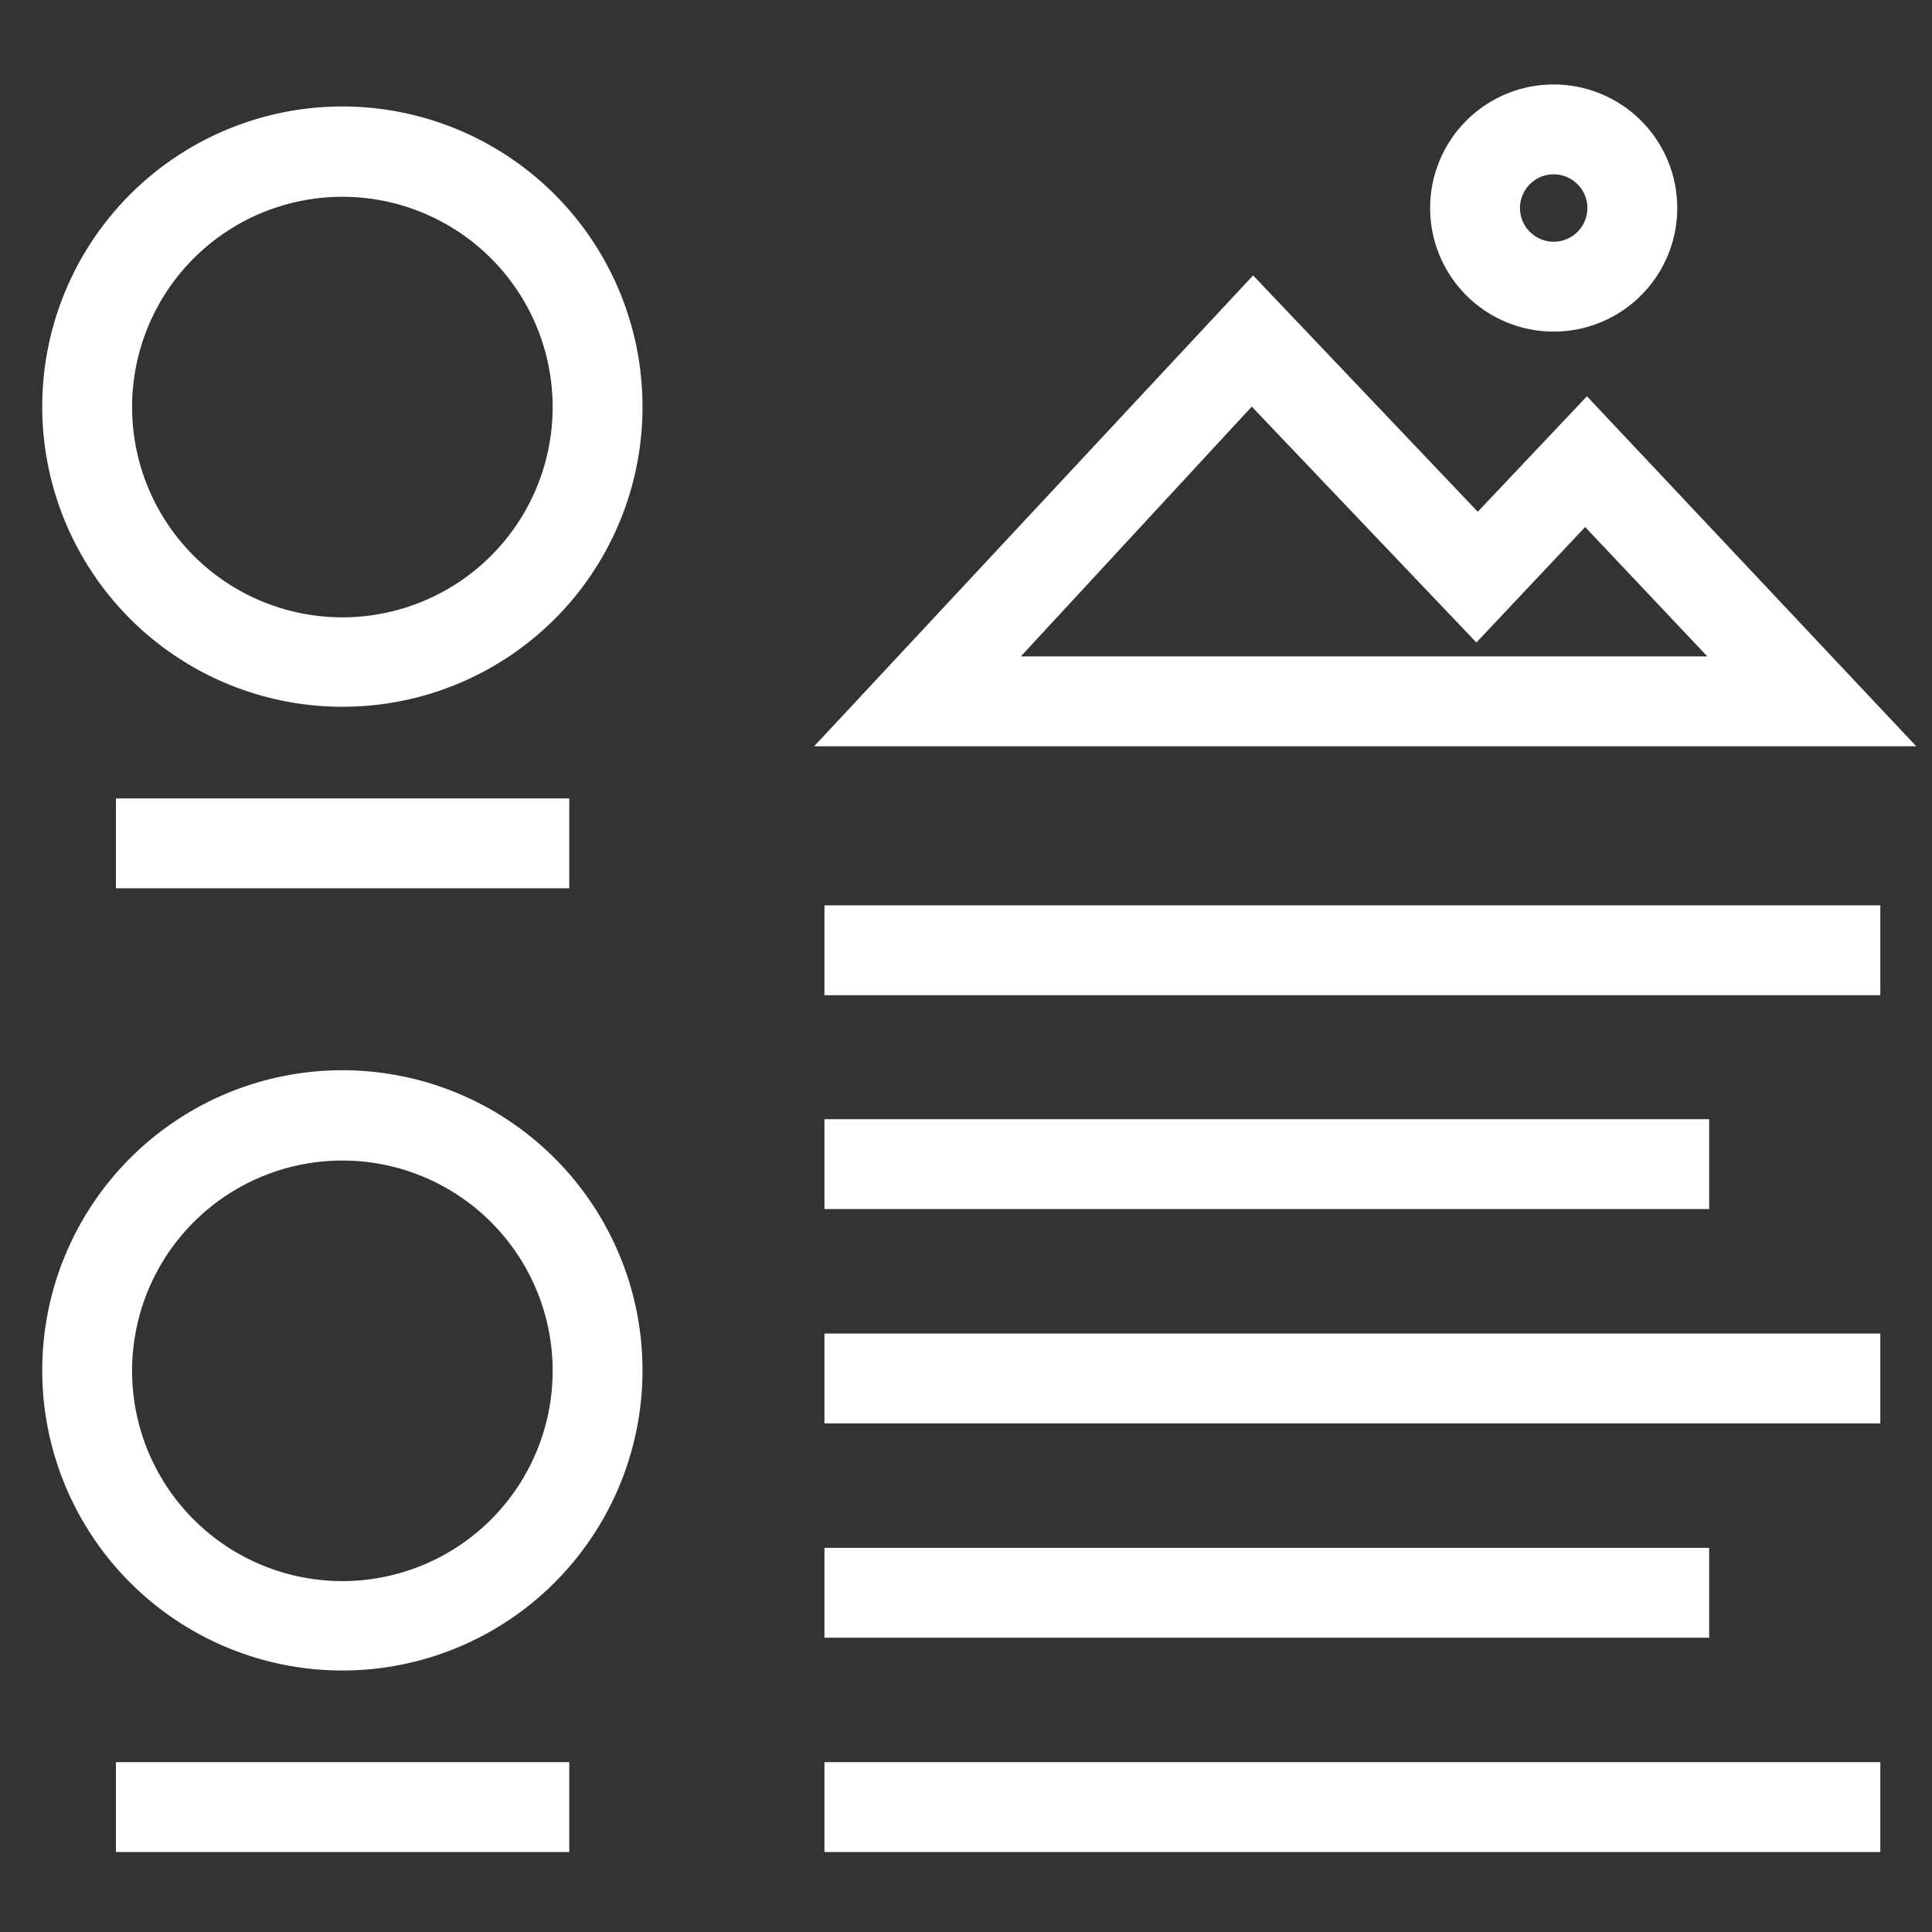 <svg xmlns="http://www.w3.org/2000/svg" viewBox="0 0 43 43"><rect x="0" y="0" width="43" height="43" fill="#333333" stroke="none"/><defs><style>.cls-1{fill:#fff;}</style></defs><g id="Layer_1" data-name="Layer 1"><path class="cls-1" d="M7.62,15.73A6.68,6.68,0,1,1,14.3,9.06,6.67,6.67,0,0,1,7.62,15.73Zm0-11.35A4.68,4.68,0,1,0,12.3,9.06,4.68,4.68,0,0,0,7.62,4.38Z"/><rect class="cls-1" x="2.58" y="17.77" width="10.09" height="2"/><rect class="cls-1" x="2.58" y="39.22" width="10.09" height="2"/><rect class="cls-1" x="18.35" y="20.15" width="23.5" height="2"/><rect class="cls-1" x="18.35" y="24.91" width="19.69" height="2"/><rect class="cls-1" x="18.35" y="29.68" width="23.5" height="2"/><rect class="cls-1" x="18.35" y="34.45" width="19.69" height="2"/><rect class="cls-1" x="18.35" y="39.22" width="23.5" height="2"/><path class="cls-1" d="M42.65,16.61H18.12L27.89,6.13l5,5.26,2.43-2.57Zm-19.93-2H38l-2.72-2.88L32.86,14.3l-5-5.25Z"/><path class="cls-1" d="M34.58,7.38a2.75,2.75,0,1,1,2.75-2.75A2.75,2.75,0,0,1,34.58,7.38Zm0-3.5a.75.75,0,1,0,.75.75A.75.75,0,0,0,34.58,3.88Z"/><path class="cls-1" d="M7.62,37.18A6.68,6.68,0,1,1,14.3,30.5,6.68,6.68,0,0,1,7.62,37.18Zm0-11.35A4.68,4.68,0,1,0,12.3,30.5,4.68,4.68,0,0,0,7.62,25.83Z"/></g></svg>